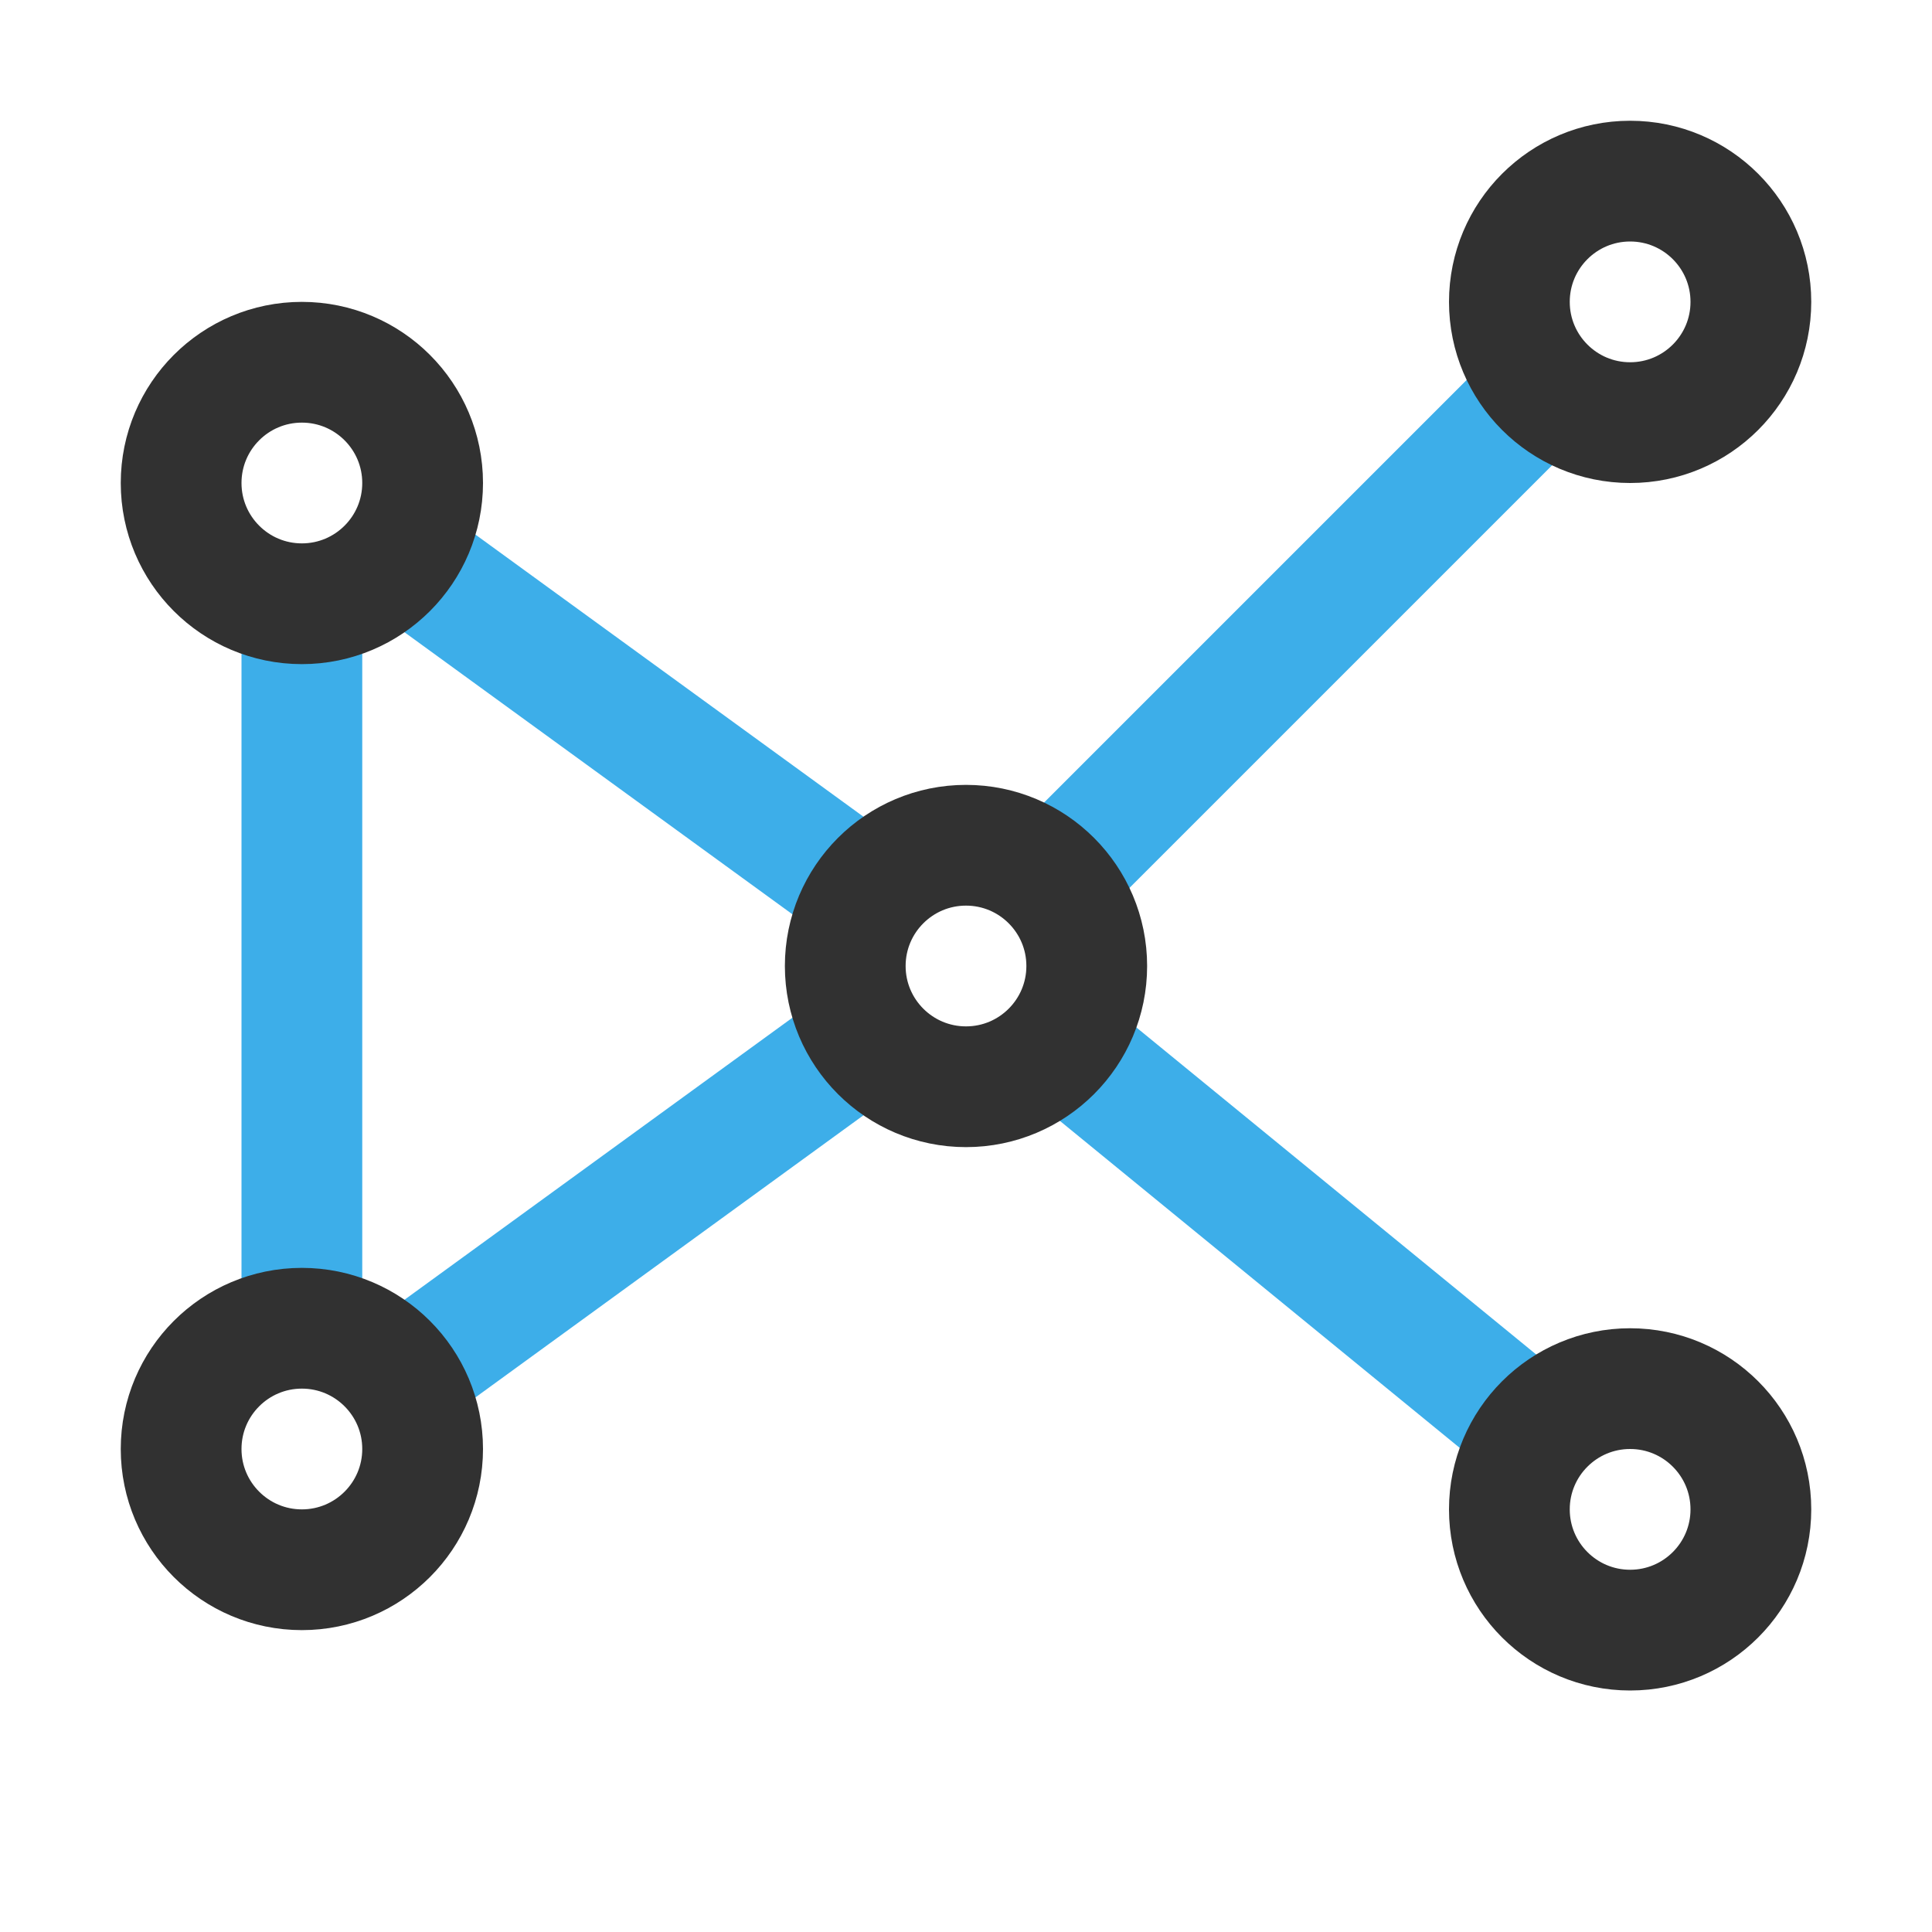 <svg viewBox="0 0 32 32" xmlns="http://www.w3.org/2000/svg">
 <path d="m 24.678 5.908 -7.77 7.77 c 0.646 0.255 1.159 0.768 1.414 1.414 l 7.77 -7.77 c -0.646 -0.255 -1.159 -0.768 -1.414 -1.414 z m -6.281 10.762 c -0.19 0.675 -0.654 1.232 -1.268 1.547 l 7.475 6.113 c 0.19 -0.674 0.653 -1.232 1.266 -1.547 z" style="visibility:visible;shape-rendering:auto;color-interpolation-filters:linearRGB;fill:#3daee9;opacity:1;image-rendering:auto;fill-opacity:1;text-rendering:auto;stroke:none;display:inline;color:#000;fill-rule:evenodd;color-rendering:auto;color-interpolation:sRGB"/>
 <rect width="12" height="2" style="fill:#3daee9;opacity:1;fill-opacity:1;stroke:none;fill-rule:nonzero" x="-22" y="4" transform="matrix(0 -1 1 0 0 0)"/>
 <path d="m 7.438 23.463 c -0.153 -0.687 -0.593 -1.264 -1.184 -1.611 l 7.309 -5.314 c 0.153 0.687 0.593 1.264 1.184 1.611 z" style="visibility:visible;shape-rendering:auto;color-interpolation-filters:linearRGB;fill:#3daee9;opacity:1;image-rendering:auto;fill-opacity:1;text-rendering:auto;stroke:none;display:inline;color:#000;fill-rule:evenodd;color-rendering:auto;color-interpolation:sRGB"/>
 <circle style="stroke-dasharray:none;stroke-opacity:1;fill:none;opacity:1;stroke-miterlimit:4;stroke:#313131;stroke-linecap:butt;stroke-linejoin:miter;stroke-width:2;stroke-dashoffset:0" cx="5" cy="24" r="2"/>
 <path d="m 7.438 8.537 c -0.153 0.687 -0.593 1.264 -1.184 1.611 l 7.309 5.314 c 0.153 -0.687 0.593 -1.264 1.184 -1.611 z" style="visibility:visible;shape-rendering:auto;color-interpolation-filters:linearRGB;fill:#3daee9;opacity:1;image-rendering:auto;fill-opacity:1;text-rendering:auto;stroke:none;display:inline;color:#000;fill-rule:evenodd;color-rendering:auto;color-interpolation:sRGB"/>
 <circle style="stroke-dasharray:none;stroke-opacity:1;fill:none;opacity:1;stroke-miterlimit:4;stroke:#313131;stroke-linecap:butt;stroke-linejoin:miter;stroke-width:2;stroke-dashoffset:0" cx="5" cy="8" r="2"/>
 <circle style="stroke-dasharray:none;stroke-opacity:1;fill:none;opacity:1;stroke-miterlimit:4;stroke:#313131;stroke-linecap:butt;stroke-linejoin:miter;stroke-width:2;stroke-dashoffset:0" cx="16" cy="16" r="2"/>
 <circle style="stroke-dasharray:none;stroke-opacity:1;fill:none;opacity:1;stroke-miterlimit:4;stroke:#313131;stroke-linecap:butt;stroke-linejoin:miter;stroke-width:2;stroke-dashoffset:0" cx="27" cy="5" r="2"/>
 <circle style="stroke-dasharray:none;stroke-opacity:1;fill:none;opacity:1;stroke-miterlimit:4;stroke:#313131;stroke-linecap:butt;stroke-linejoin:miter;stroke-width:2;stroke-dashoffset:0" cx="27" cy="25" r="2"/>
</svg>
